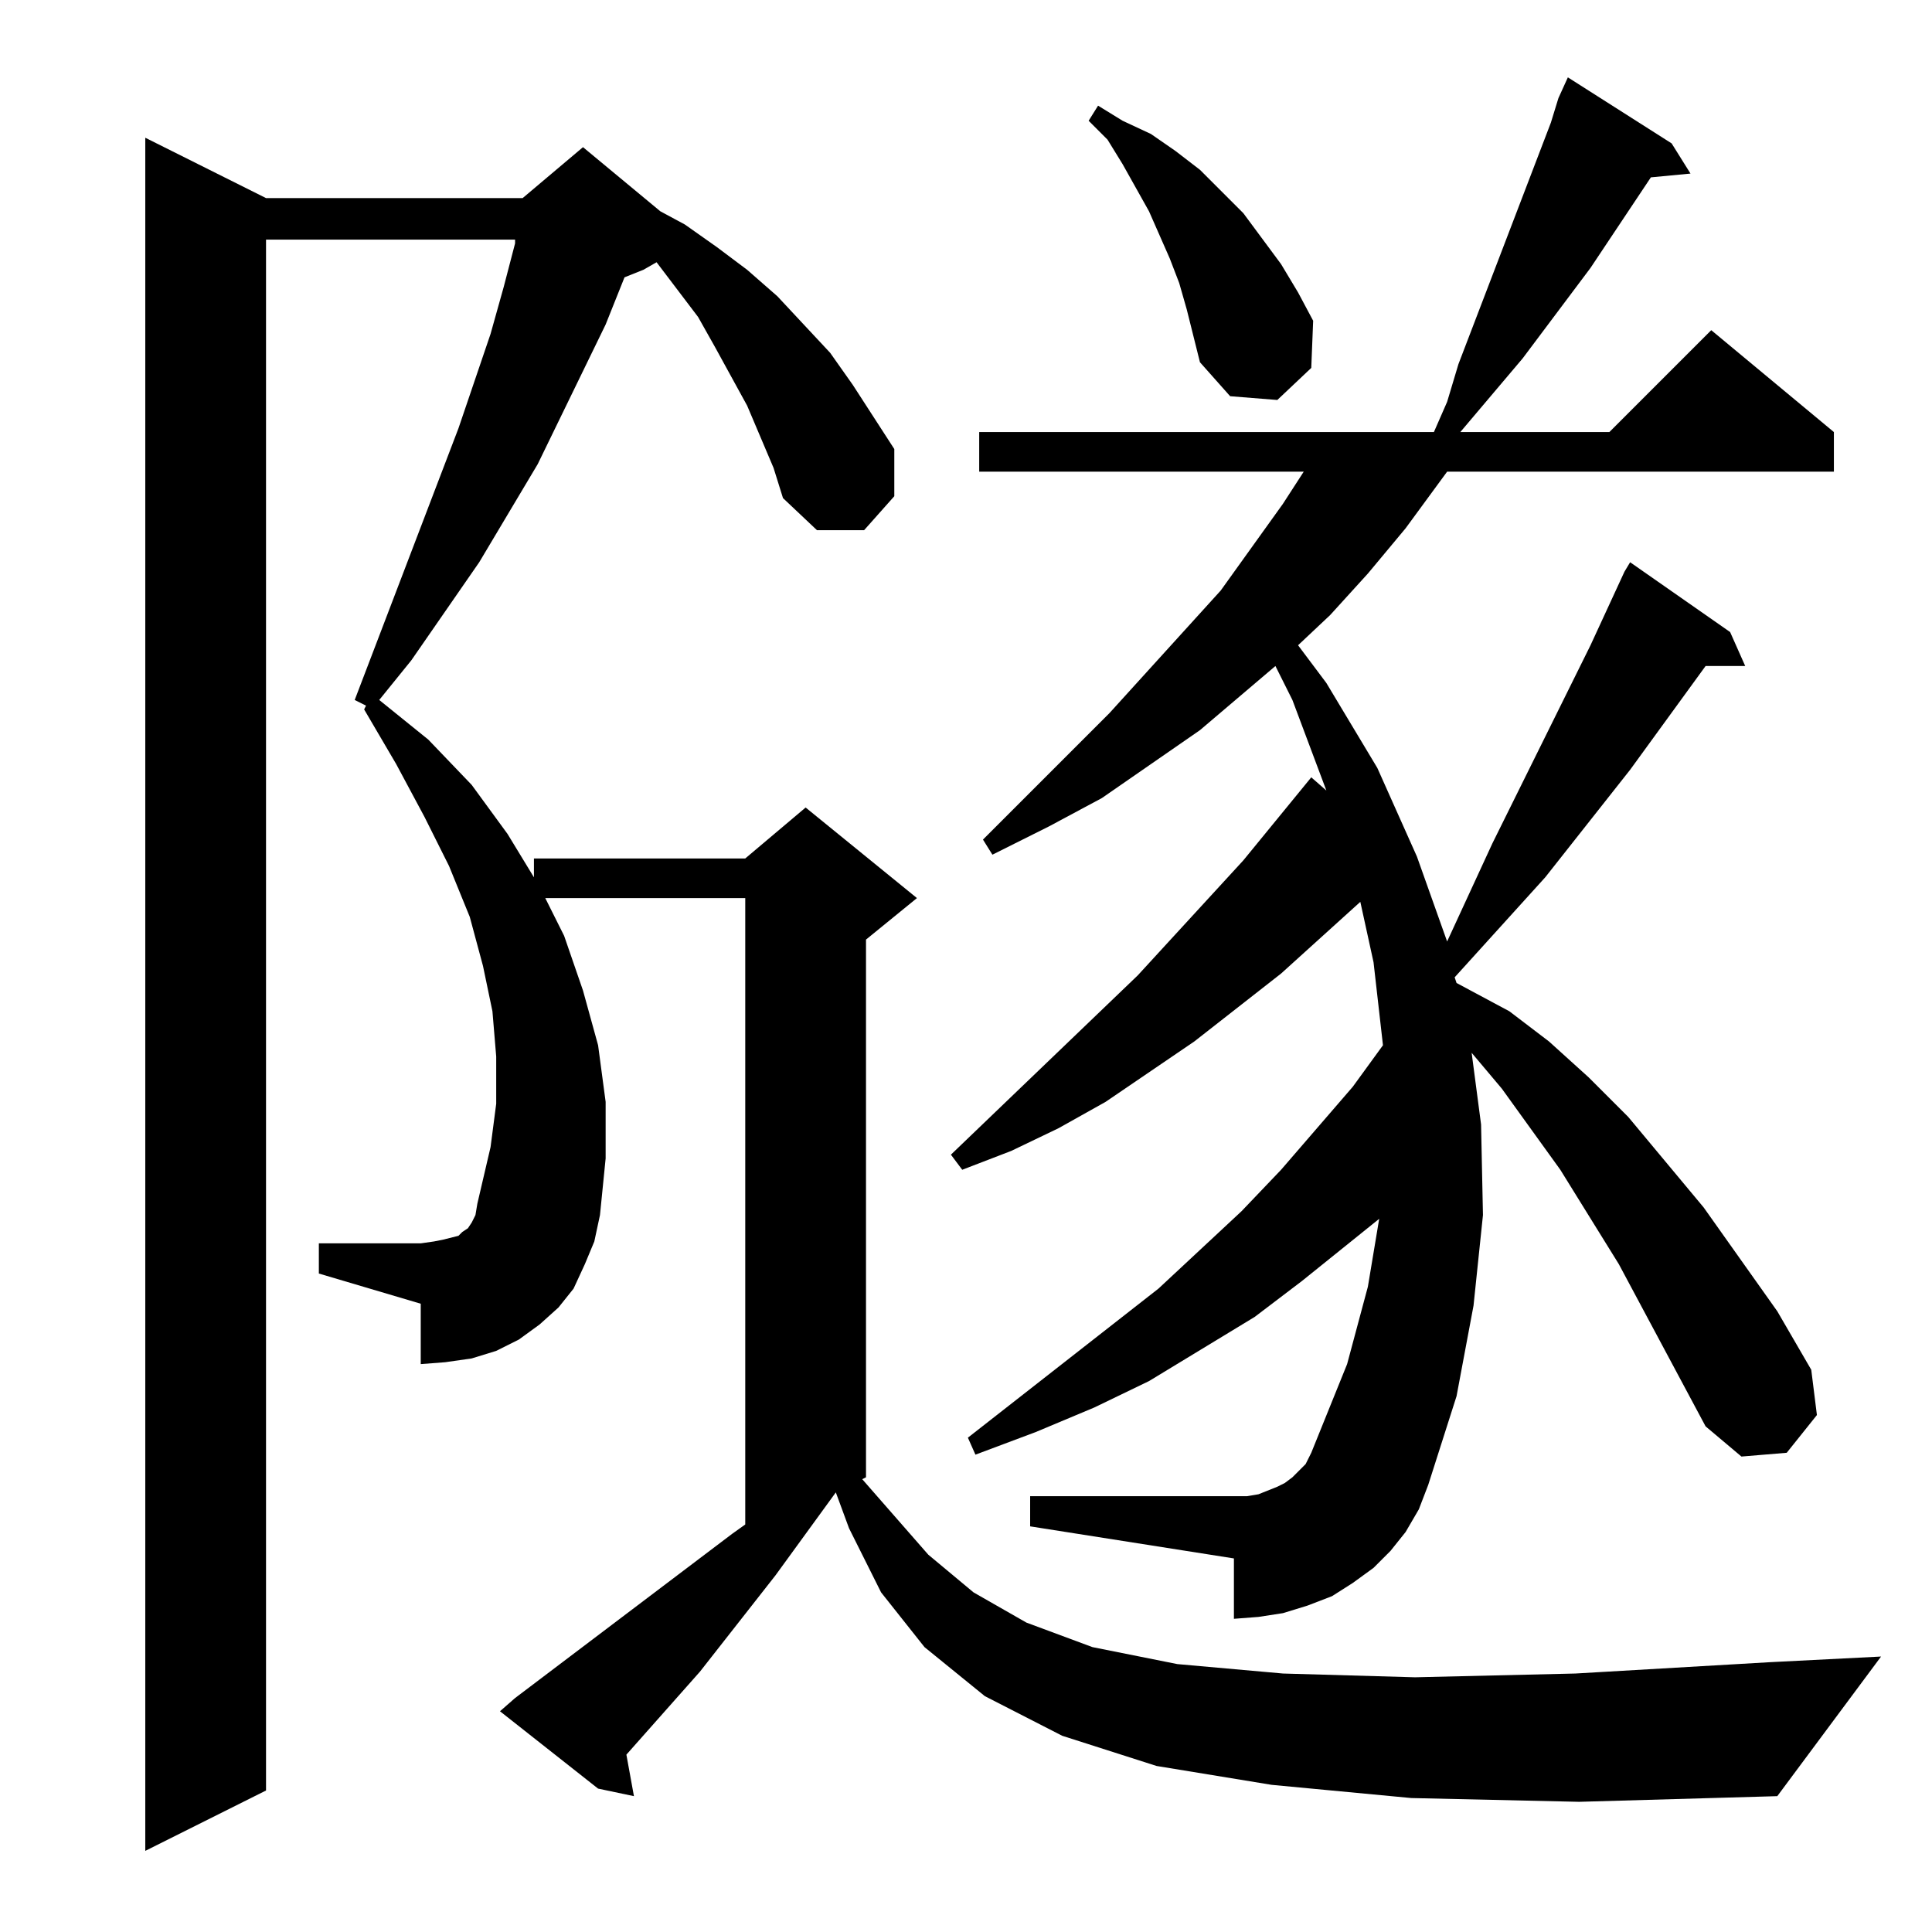 <?xml version="1.0" standalone="no"?>
<!DOCTYPE svg PUBLIC "-//W3C//DTD SVG 1.1//EN" "http://www.w3.org/Graphics/SVG/1.1/DTD/svg11.dtd" >
<svg xmlns="http://www.w3.org/2000/svg" xmlns:xlink="http://www.w3.org/1999/xlink" version="1.1" viewBox="0 -144 1024 1024">
  <g transform="matrix(1 0 0 -1 0 880)">
   <path fill="currentColor"
d="M748 71l-74 7l-61 10l-50 16l-41 21l-32 26l-23 29l-17 34l-7 19l-32 -44l-40 -51l-39 -44l4 -22l-19 4l-52 41l8 7l115 87l7 5v332h-106l10 -20l10 -29l8 -29l4 -30v-30l-3 -30l-3 -14l-5 -12l-6 -13l-8 -10l-10 -9l-11 -8l-12 -6l-13 -4l-14 -2l-13 -1v32l-54 16v16h54
l7 1l5 1l4 1l4 1l2 2l3 2l2 3l2 4l1 6l7 30l3 23v25l-2 24l-5 24l-7 26l-11 27l-13 26l-15 28l-17 29l1 2l-6 3l55 144l17 50l7 25l6 23v2h-132v-822l-64 -32v908l64 -32h136l32 27l41 -34l13 -7l17 -12l16 -12l16 -14l28 -30l12 -17l22 -34v-25l-16 -18h-25l-18 17l-5 16
l-14 33l-17 31l-9 16l-22 29l-7 -4l-10 -4l-10 -25l-36 -74l-31 -52l-36 -52l-17 -21l26 -21l23 -24l19 -26l14 -23v10h112l32 27l59 -48l-27 -22v-285l-2 -1l35 -40l24 -20l28 -16l35 -13l45 -9l56 -5l70 -2l85 2l103 6l59 3l-55 -74l-105 -3zM826 972l5 11l55 -35l10 -16
l-21 -2l-32 -48l-36 -48l-33 -39h79l54 54l65 -54v-21h-205l-22 -30l-20 -24l-20 -22l-17 -16l15 -20l27 -45l21 -47l16 -45l24 52l52 105l18 39l3 5l53 -37l8 -18h-21l-40 -55l-45 -57l-48 -53l1 -3l28 -15l21 -16l21 -19l21 -21l40 -48l39 -55l18 -31l3 -24l-16 -20
l-24 -2l-19 16l-46 86l-31 50l-31 43l-16 19l5 -38l1 -48l-5 -48l-9 -48l-15 -47l-5 -13l-7 -12l-8 -10l-9 -9l-11 -8l-11 -7l-13 -5l-13 -4l-13 -2l-13 -1v32l-108 17v16h108h7l6 1l10 4l4 2l4 3l3 3l4 4l3 6l19 47l11 41l6 36l-41 -33l-25 -19l-56 -34l-29 -14l-31 -13
l-32 -12l-4 9l101 79l44 41l21 22l38 44l16 22l-5 44l-7 32l-42 -38l-46 -36l-47 -32l-25 -14l-25 -12l-26 -10l-6 8l99 95l56 61l36 44l8 -7l-18 48l-9 18l-40 -34l-52 -36l-28 -15l-30 -15l-5 8l67 67l59 65l33 46l11 17h-172v21h241l7 16l6 20l49 128zM625 874l-5 13
l-11 25l-14 25l-8 13l-10 10l5 8l13 -8l15 -7l13 -9l13 -10l11 -11l12 -12l20 -27l9 -15l8 -15l-1 -25l-18 -17l-25 2l-16 18l-7 28z" />
  </g>

</svg>
